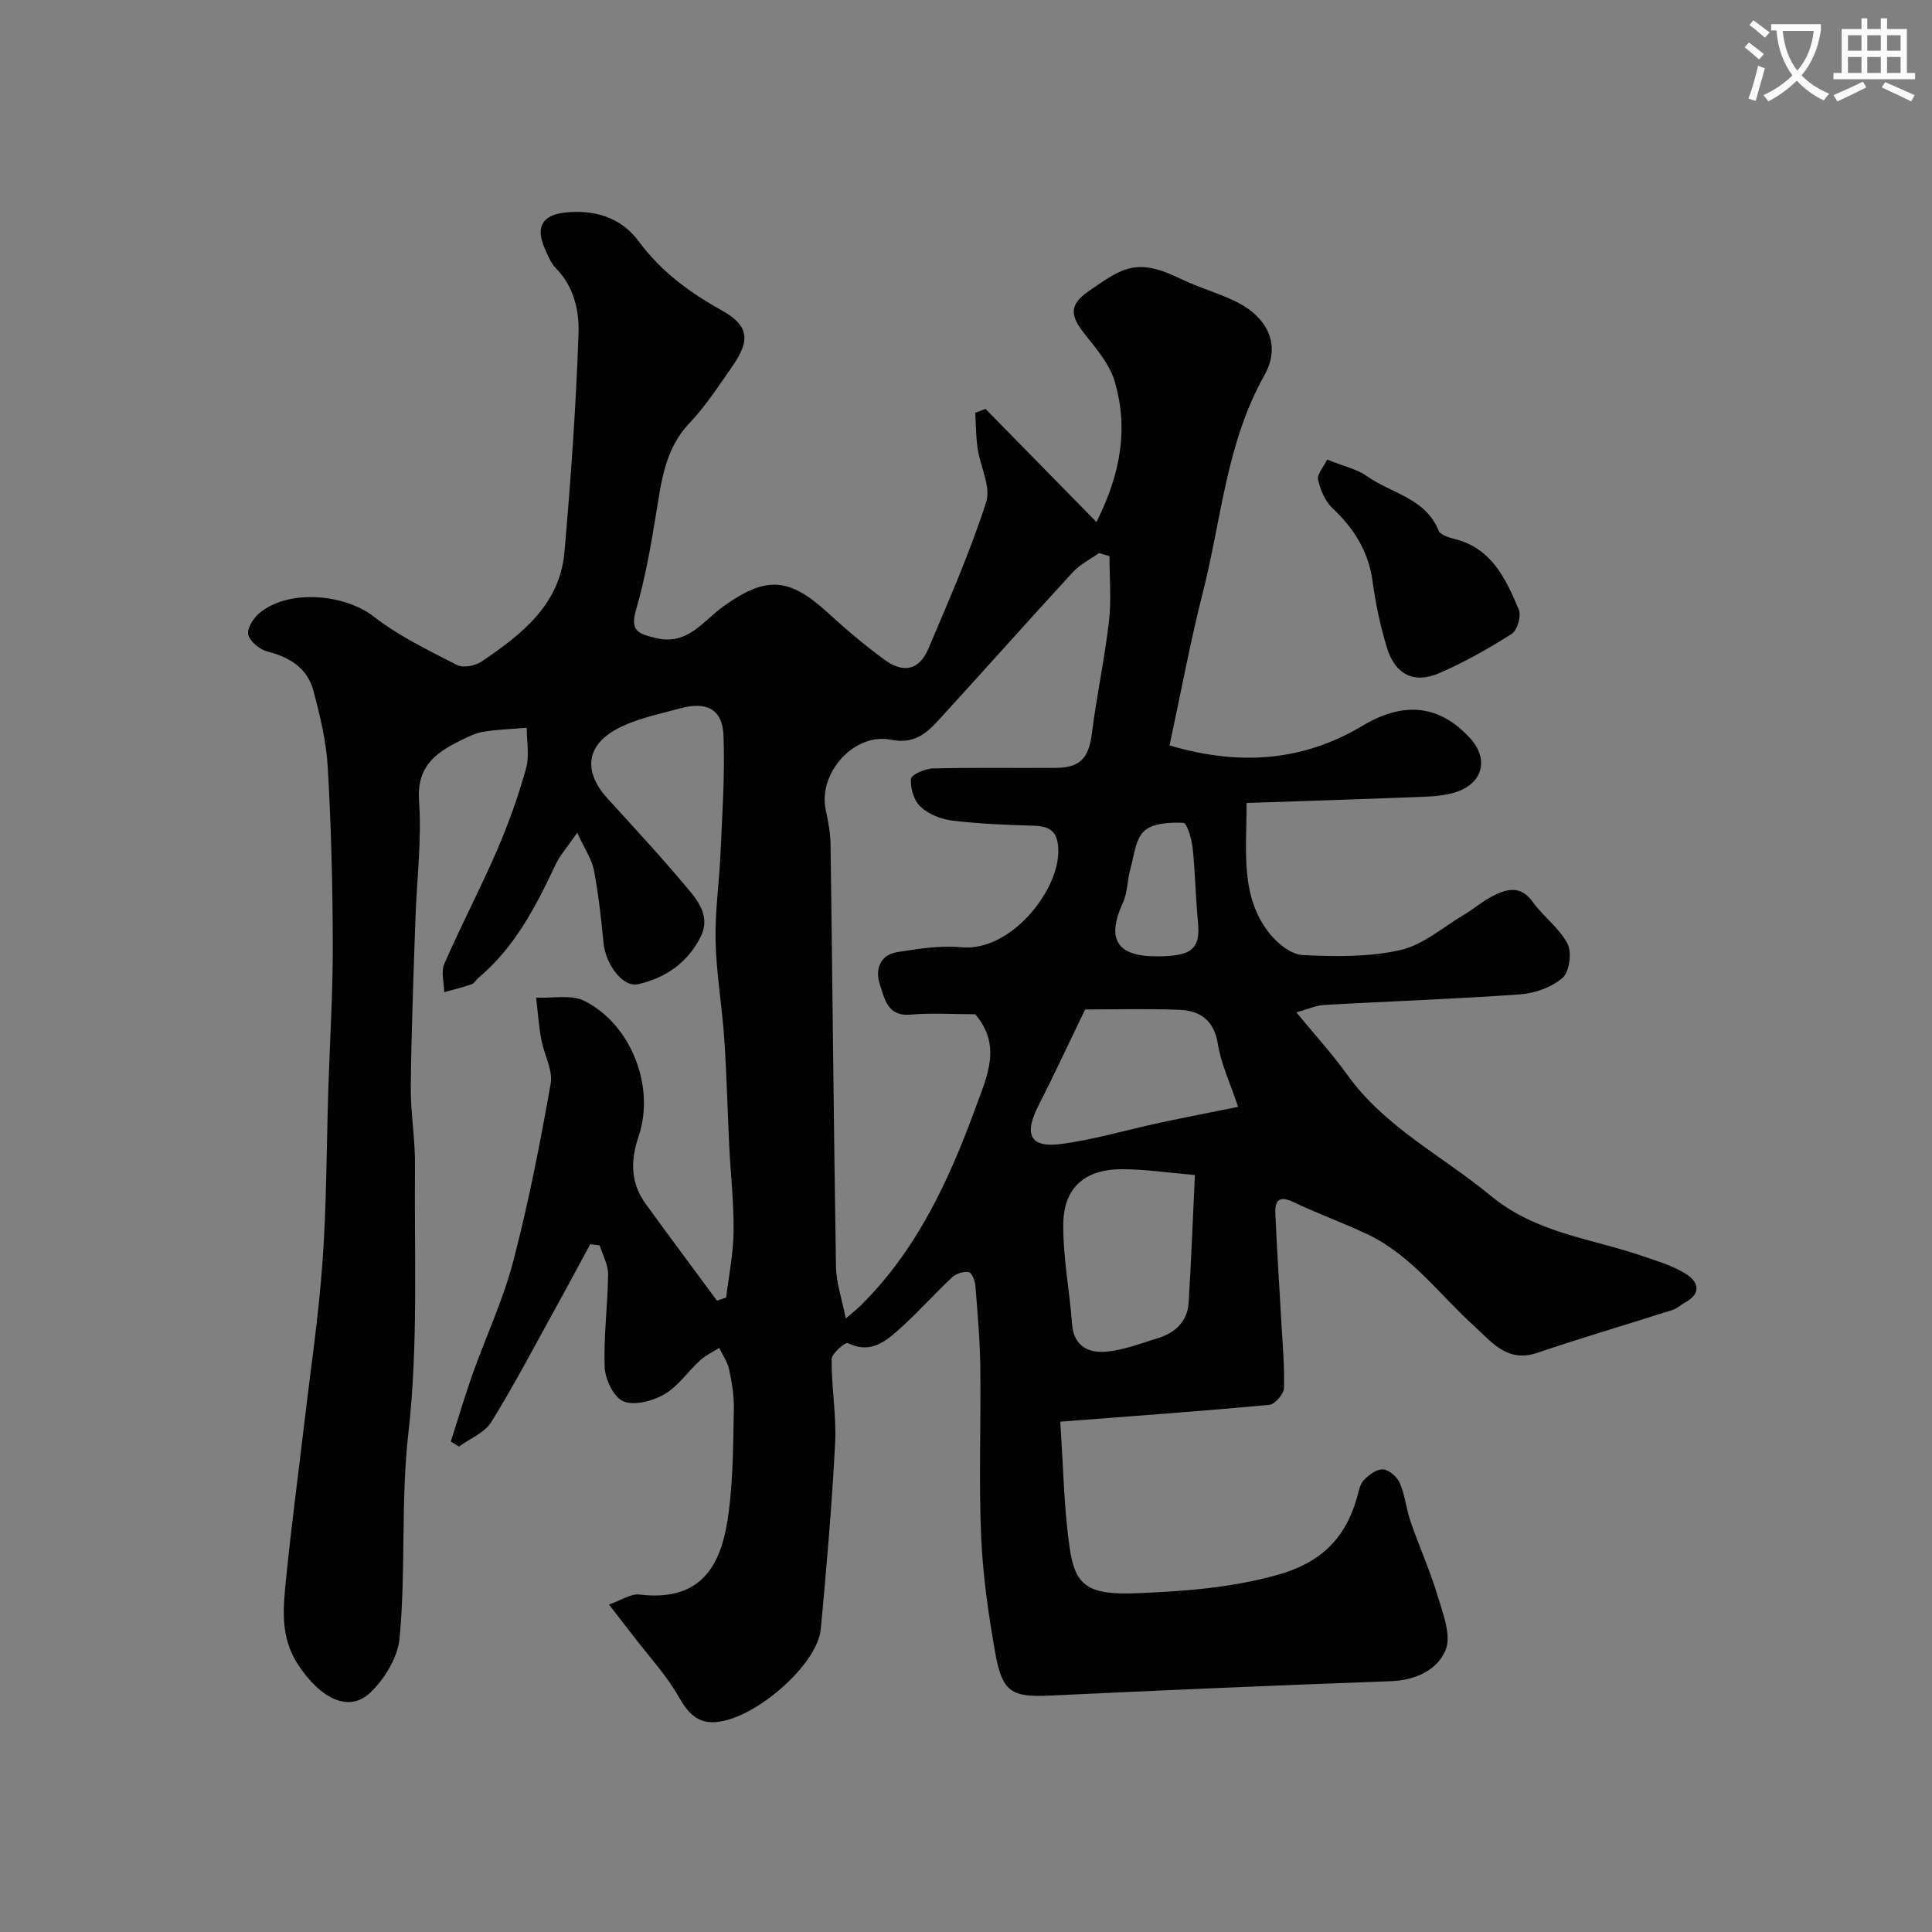 <svg enable-background="new 0 0 400 400" viewBox="0 0 400 400" xmlns="http://www.w3.org/2000/svg"><rect x="0" y="0" width="400" height="400" fill="#808080" stroke="none"/><path d="m362.1 8.8c1.1.8 2.1 1.6 3.1 2.4l-1 1.1c-1.3-1.1-2.3-2-3-2.5zm1.9 4.8c.5.2.9.4 1.4.5-.6 2.3-1.3 4.5-1.9 6.8l-1.5-.5c.8-2.1 1.4-4.3 2-6.8zm-1-9.4c1.3.9 2.4 1.8 3.4 2.5l-1 1.1c-1.4-1.2-2.4-2.1-3.2-2.6zm3.7 2.2v-1.4h10.3v1.2c-.5 3.6-1.8 6.8-4 9.4 1.5 1.6 3.4 2.8 5.7 3.8-.3.4-.7.8-1.1 1.4-2.3-1.1-4.1-2.5-5.6-4.1-1.6 1.6-3.6 3.1-5.9 4.3-.3-.5-.7-.9-1-1.3 2.4-1.1 4.4-2.5 6-4.1-1.9-2.5-3-5.6-3.3-9.3h-1.1zm8.8 0h-6.4c.3 3.3 1.3 6 3 8.2 2-2.2 3.1-5.1 3.4-8.2z" fill="#fbfcfa"/><path d="m385.3 3.8h1.3v2.2h2.8v-2.2h1.3v2.2h4.1v9.1h1.7v1.3h-16.9v-1.3h1.7v-9.1h4.1v-2.2zm.4 13.1.7 1.2c-1.8.9-3.8 1.9-6 2.9-.2-.4-.5-.8-.8-1.3 2.3-1 4.3-1.9 6.1-2.8zm-3.1-6.4h2.8v-3.2h-2.8zm0 4.6h2.8v-3.3h-2.8zm4-4.6h2.8v-3.2h-2.8zm0 4.6h2.8v-3.3h-2.8zm3.7 1.9c2.1.9 4.1 1.8 6.1 2.7l-.7 1.3c-2.2-1.1-4.2-2-6.1-2.9zm3.2-9.7h-2.8v3.2h2.8zm-2.8 7.8h2.8v-3.3h-2.8z" fill="#fbfcfa"/><g fill="#010102"><path d="m204.04 84.66c7.52 7.67 15.04 15.33 22.97 23.42 5.12-10.18 6.57-19.48 3.82-28.97-1.03-3.57-3.72-6.79-6.13-9.79-3.08-3.83-3.47-6.13.58-8.95 7.08-4.92 9.97-7.13 19.13-2.66 3.65 1.78 7.63 2.88 11.29 4.64 6.67 3.2 9.65 9.01 6.08 15.35-7.9 14.04-8.89 29.81-12.72 44.85-2.64 10.39-4.59 20.96-6.92 31.78 14.55 4.31 27.69 3.26 39.92-4.05 8.42-5.04 15.88-4.53 22.37 2.63 3.76 4.15 2.65 9.08-2.68 10.98-2.11.75-4.47.97-6.73 1.06-12.17.49-24.35.87-36.93 1.3.02 10.05-1.37 19.28 4.76 27.03 1.64 2.07 4.48 4.34 6.87 4.46 6.72.33 13.68.42 20.18-1.03 4.67-1.05 8.78-4.69 13.09-7.25 2.1-1.25 3.98-2.9 6.15-3.99 2.87-1.45 5.69-2.2 8.16 1.22 2.21 3.06 5.53 5.43 7.23 8.69.94 1.8.42 5.8-1 7.05-2.24 1.97-5.73 3.22-8.78 3.44-13.51.97-27.06 1.43-40.59 2.19-1.7.1-3.35.88-5.76 1.54 3.76 4.58 7.4 8.55 10.51 12.89 7.82 10.91 19.71 16.8 29.69 25.05 9.43 7.8 20.75 8.83 31.39 12.49 3.06 1.05 6.27 1.99 8.99 3.67 2.66 1.64 3.41 4.08-.15 6-.86.46-1.61 1.21-2.51 1.5-9.37 2.99-18.81 5.76-28.11 8.91-6.18 2.09-9.46-2.36-12.97-5.54-7.26-6.57-13.09-14.79-22.26-19.09-5.05-2.37-10.31-4.28-15.35-6.67-3.07-1.46-3.69.11-3.58 2.49.32 7.42.82 14.84 1.23 22.26.25 4.62.7 9.24.55 13.84-.04 1.23-1.88 3.35-3.04 3.46-14.04 1.31-28.1 2.31-43.28 3.48.66 9.41.74 17.98 1.99 26.37 1.15 7.69 3.84 9.54 13.87 9.15 9.76-.39 19.5-1.11 29.14-3.8 8.89-2.48 14.05-7.51 16.45-16.04.35-1.25.58-2.74 1.41-3.59 1.04-1.08 2.7-2.32 3.99-2.21 1.27.11 2.93 1.59 3.48 2.88 1.07 2.51 1.31 5.36 2.21 7.95 1.79 5.17 4.05 10.19 5.62 15.42 1.09 3.64 2.86 8.15 1.62 11.16-1.69 4.12-6.22 6.27-11.39 6.45-23.49.84-46.97 1.86-70.45 2.97-7.92.37-9.92-.63-11.37-8.71-1.44-8.04-2.6-16.19-2.95-24.34-.49-11.65-.02-23.33-.17-34.99-.07-5.6-.57-11.19-1.01-16.78-.08-1.03-.72-2.71-1.36-2.84-1.05-.21-2.6.27-3.42 1.03-3.65 3.41-6.98 7.17-10.69 10.51-3.02 2.72-6.18 5.5-10.95 3.14-.5-.25-3.34 2.15-3.35 3.34-.05 5.81 1.02 11.66.72 17.45-.66 12.81-1.77 25.61-2.96 38.39-.63 6.76-11.3 16.54-19.21 18.81-4.99 1.43-7.58-.15-10.07-4.53-2.67-4.71-6.46-8.78-9.78-13.13-1.37-1.79-2.76-3.56-4.8-6.2 2.61-.9 4.54-2.28 6.29-2.07 13.68 1.66 17.23-7.14 18.51-17.08.9-7.03.91-14.19 1.06-21.29.06-2.75-.41-5.55-.99-8.26-.33-1.55-1.34-2.96-2.04-4.43-1.34.85-2.83 1.53-3.98 2.59-2.51 2.29-4.51 5.34-7.36 7-2.41 1.4-6.15 2.41-8.47 1.49-1.98-.79-3.8-4.52-3.9-7.02-.26-6.41.63-12.86.7-19.29.02-1.99-1.12-3.99-1.74-5.99-.65-.08-1.31-.17-1.96-.25-2.36 4.35-4.68 8.72-7.08 13.05-4.4 7.96-8.62 16.04-13.4 23.76-1.38 2.23-4.42 3.42-6.69 5.09-.56-.35-1.12-.7-1.69-1.05 1.49-4.65 2.87-9.34 4.5-13.95 2.78-7.82 6.35-15.41 8.43-23.4 3.16-12.1 5.57-24.42 7.74-36.74.5-2.85-1.39-6.07-1.95-9.17-.51-2.85-.72-5.75-1.06-8.64 3.37.17 7.25-.7 10 .68 9.67 4.86 14.69 17.75 11.22 28.02-1.71 5.07-1.7 9.64 1.46 13.99 4.87 6.72 9.83 13.37 14.76 20.05.63-.21 1.27-.42 1.9-.64.55-4.55 1.49-9.09 1.54-13.64.07-5.93-.61-11.87-.9-17.8-.37-7.43-.53-14.88-1.04-22.3-.46-6.71-1.64-13.39-1.79-20.1-.14-6.08.77-12.17 1.03-18.26.35-8.11.93-16.24.61-24.33-.22-5.39-3.5-7.08-9.01-5.55-4.48 1.24-9.22 2.14-13.21 4.34-6.38 3.5-6.69 8.94-1.77 14.33 5.72 6.27 11.48 12.5 16.91 19.02 2.22 2.66 4.33 5.78 2.28 9.75-2.75 5.33-7.32 8.39-12.88 9.66-3.2.73-6.74-4.17-7.16-8.55-.48-5.03-1.04-10.08-1.98-15.04-.42-2.23-1.85-4.27-3.46-7.78-2.06 3-3.56 4.65-4.47 6.58-4.09 8.67-8.43 17.12-15.95 23.44-.51.43-.87 1.16-1.44 1.36-1.86.65-3.78 1.11-5.68 1.64-.03-1.97-.7-4.22.02-5.87 3.45-7.91 7.48-15.56 10.9-23.48 2.38-5.49 4.39-11.18 6.02-16.94.74-2.62.14-5.62.15-8.45-3 .26-6.04.33-9 .83-1.72.29-3.39 1.14-4.99 1.94-5.06 2.53-8.8 5.38-8.31 12.34.58 8.24-.5 16.6-.77 24.91-.38 11.44-.83 22.88-.94 34.33-.05 5.43.93 10.87.87 16.3-.18 18.44.71 37.02-1.36 55.26-1.62 14.28-.5 28.45-1.83 42.57-.37 3.95-3.05 8.38-6 11.22-4.48 4.32-10.31 1.32-14.92-5.58-3.94-5.9-3.17-12.03-2.55-18.24 1.06-10.59 2.48-21.15 3.72-31.72 1.32-11.23 3-22.44 3.8-33.71.85-11.9.82-23.86 1.2-35.79.32-9.94.95-19.87.92-29.81-.03-12.27-.34-24.55-1.05-36.8-.31-5.31-1.6-10.62-2.98-15.78-1.24-4.63-4.89-6.89-9.49-8.06-1.58-.4-3.52-1.97-3.97-3.42-.36-1.16.95-3.35 2.12-4.38 5.9-5.17 17.7-4.21 23.87.58 5.21 4.05 11.32 6.98 17.23 10.02 1.27.65 3.78.16 5.09-.73 8.24-5.58 16.18-11.74 17.14-22.63 1.33-15.1 2.4-30.24 2.92-45.39.16-4.65-.99-9.65-4.7-13.43-1.1-1.12-1.73-2.76-2.37-4.25-1.82-4.22-.41-6.7 4.11-7.23 6.14-.72 11.72.94 15.38 5.89 4.63 6.27 10.51 10.6 17.21 14.33 5.63 3.13 6.01 6.16 2.22 11.58-2.81 4.02-5.5 8.21-8.85 11.73-4.99 5.24-5.79 11.69-6.86 18.29-1.11 6.88-2.31 13.79-4.25 20.46-1.31 4.48.71 4.94 4.09 5.78 6.62 1.64 9.82-3.57 14.03-6.56 8.79-6.27 13.51-6.05 21.52 1.26 3.75 3.43 7.64 6.74 11.74 9.75 4.05 2.97 7.27 2.21 9.18-2.28 4.24-9.99 8.61-19.97 11.94-30.27 1.03-3.2-1.22-7.4-1.77-11.18-.35-2.42-.34-4.9-.49-7.35.73-.27 1.43-.54 2.13-.8zm25.66 30.49c-.72-.21-1.44-.43-2.17-.64-1.81 1.29-3.91 2.32-5.38 3.92-9.39 10.21-18.6 20.58-27.96 30.81-2.53 2.77-5.16 4.84-9.69 3.92-7.65-1.56-15.18 6.93-13.54 14.52.52 2.38.97 4.83 1 7.26.4 29.1.65 58.2 1.12 87.3.05 3.32 1.22 6.63 2.03 10.73 1.72-1.48 2.37-1.97 2.95-2.54 11.74-11.55 18.43-26.04 23.96-41.2 2.33-6.38 5.45-12.77-.12-19.24-4.42 0-8.94-.31-13.4.08-4.81.42-5.34-3.34-6.31-6.16-1.05-3.06-.11-6.21 3.66-6.8 4.36-.69 8.87-1.4 13.21-.99 10.12.96 20.12-11.59 20.05-19.94-.03-4.03-1.65-5.13-5.25-5.23-5.6-.16-11.23-.39-16.79-1.07-2.29-.28-4.86-1.34-6.51-2.88-1.35-1.26-2.1-3.82-1.96-5.73.06-.86 2.9-2.13 4.51-2.17 8.49-.22 17-.05 25.5-.12 5.11-.04 6.82-2.11 7.45-7.13.98-7.76 2.64-15.44 3.54-23.21.52-4.44.1-8.99.1-13.49zm17.69 128.12c-5.75-.49-10.34-1.18-14.93-1.2-7.8-.04-12.25 3.74-12.32 11.41-.06 6.88 1.31 13.76 1.82 20.66.34 4.59 3.42 6.03 7.05 5.71 3.65-.32 7.22-1.73 10.77-2.82 3.59-1.11 6.08-3.47 6.32-7.37.53-8.7.86-17.41 1.29-26.39zm-22.73-34.27c-3.48 7.2-6.45 13.62-9.67 19.93-3.03 5.93-1.75 8.75 4.58 7.93 6.91-.89 13.66-2.93 20.5-4.39 5.32-1.14 10.65-2.17 16.26-3.31-1.65-4.96-3.52-8.86-4.17-12.96-.78-4.89-3.59-6.94-7.89-7.12-6.81-.28-13.64-.08-19.61-.08zm14.75-11c7.42.01 9.16-1.53 8.61-7.19-.49-5.05-.55-10.15-1.09-15.19-.2-1.89-1.18-5.23-1.92-5.26-2.74-.12-6.26.03-8.08 1.65-1.84 1.65-2.13 5.13-2.89 7.87-.65 2.32-.58 4.91-1.56 7.04-3.44 7.48-1.29 11.07 6.93 11.08z"/><path d="m274.78 95.14c3.57 1.45 6.22 2.01 8.25 3.45 5.04 3.59 12.1 4.53 14.83 11.28.37.91 2.17 1.43 3.41 1.75 7.65 1.95 10.52 8.31 13.19 14.61.55 1.29-.32 4.26-1.47 5-4.78 3.04-9.77 5.86-14.96 8.12-5.27 2.29-9.18.33-10.88-5.25-1.37-4.48-2.35-9.13-2.98-13.78-.85-6.22-3.88-10.95-8.34-15.16-1.51-1.43-2.47-3.77-2.94-5.85-.25-1.11 1.11-2.58 1.89-4.17z"/></g></svg>